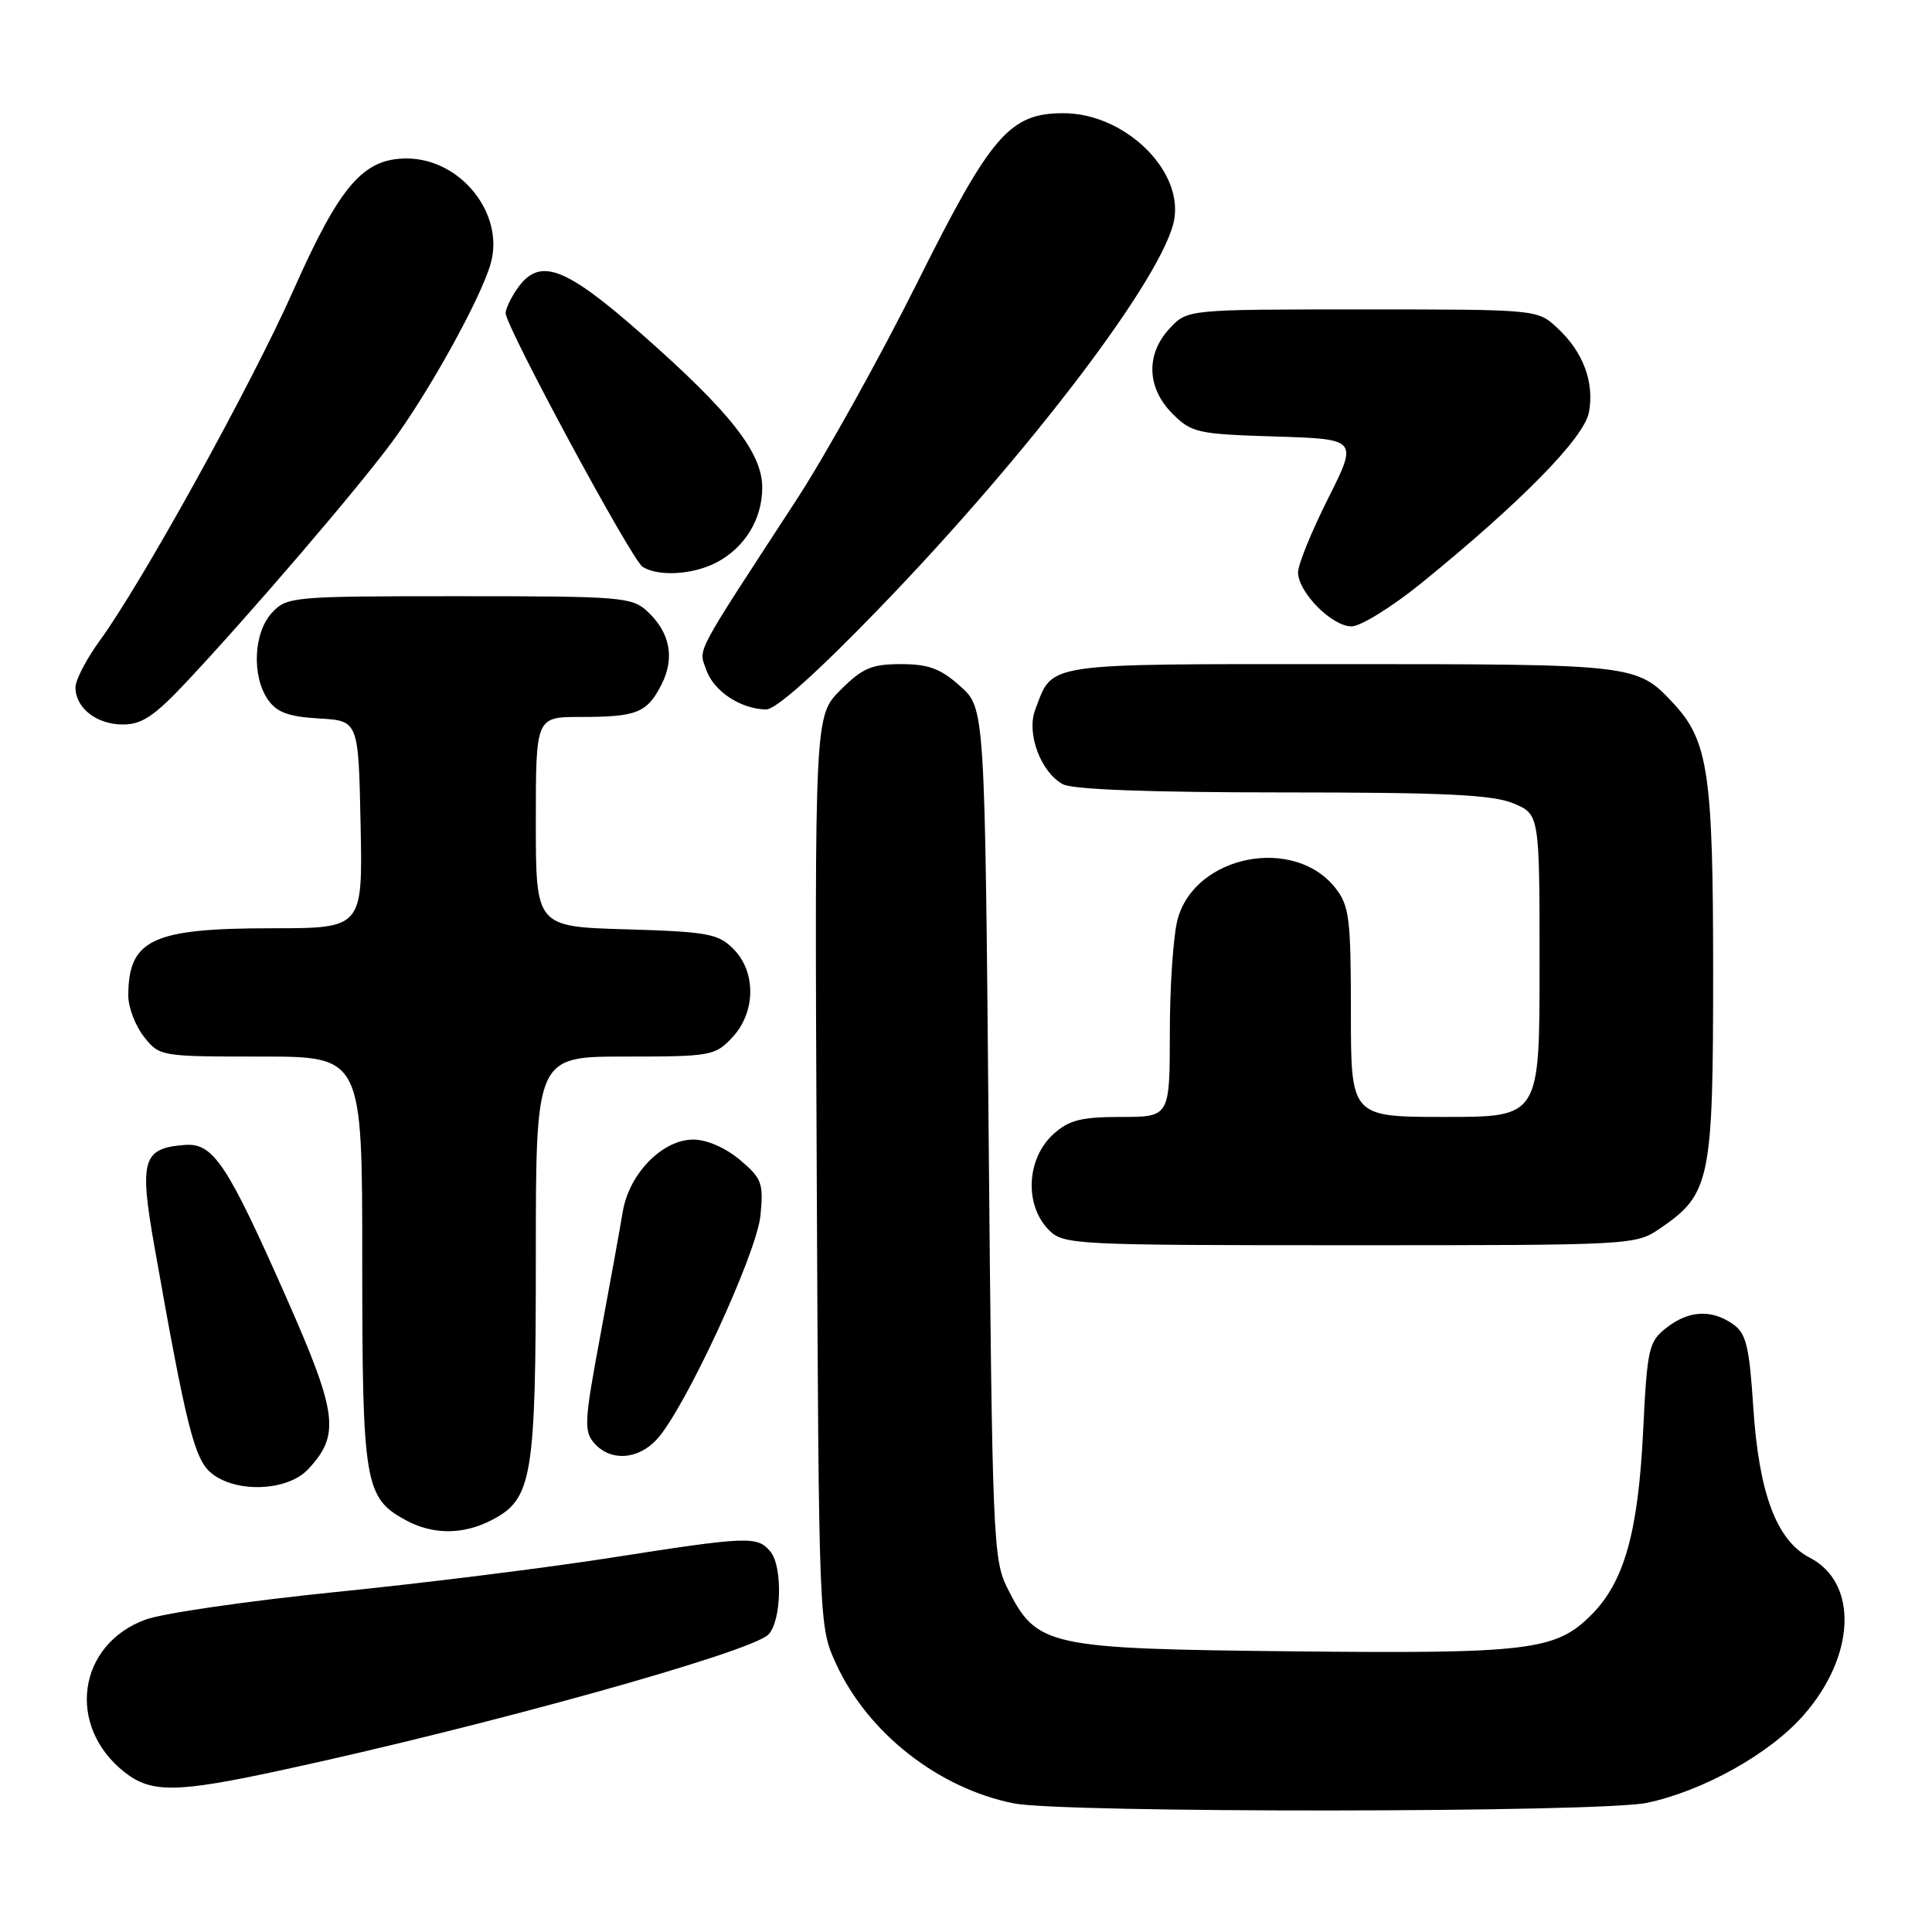 <?xml version="1.0" encoding="UTF-8" standalone="no"?>
<!DOCTYPE svg PUBLIC "-//W3C//DTD SVG 1.1//EN" "http://www.w3.org/Graphics/SVG/1.1/DTD/svg11.dtd" >
<svg xmlns="http://www.w3.org/2000/svg" xmlns:xlink="http://www.w3.org/1999/xlink" version="1.1" viewBox="0 0 256 256">
 <g >
 <path fill="currentColor"
d=" M 218.20 238.89 C 225.64 237.33 234.47 232.41 238.95 227.31 C 245.88 219.45 246.27 209.74 239.80 206.40 C 235.41 204.13 233.07 197.91 232.32 186.50 C 231.79 178.34 231.38 176.68 229.62 175.45 C 226.78 173.46 223.74 173.63 220.78 175.96 C 218.46 177.78 218.26 178.67 217.72 189.71 C 217.05 203.12 215.21 209.63 210.84 214.00 C 206.14 218.71 202.58 219.14 171.19 218.81 C 138.66 218.46 137.38 218.18 133.50 210.47 C 131.59 206.68 131.48 203.97 131.00 150.17 C 130.50 93.83 130.50 93.83 127.23 90.92 C 124.63 88.59 123.04 88.00 119.38 88.00 C 115.50 88.00 114.28 88.52 111.37 91.43 C 107.94 94.86 107.94 94.86 108.22 155.18 C 108.50 215.50 108.50 215.50 110.80 220.50 C 115.01 229.65 124.37 236.98 134.36 238.96 C 140.85 240.25 212.01 240.19 218.20 238.89 Z  M 37.39 234.54 C 64.47 228.69 99.38 218.96 101.80 216.60 C 103.55 214.89 103.74 207.59 102.09 205.60 C 100.35 203.51 99.19 203.56 80.93 206.41 C 72.45 207.74 56.05 209.79 44.50 210.95 C 32.95 212.12 21.62 213.76 19.33 214.59 C 10.26 217.88 8.75 228.72 16.51 234.83 C 20.06 237.62 23.39 237.57 37.39 234.54 Z  M 65.13 201.43 C 70.54 198.64 71.00 195.88 71.00 166.53 C 71.00 140.00 71.00 140.00 82.83 140.00 C 94.18 140.00 94.75 139.90 97.03 137.47 C 100.15 134.14 100.22 128.78 97.17 125.73 C 95.17 123.72 93.76 123.46 82.97 123.14 C 71.00 122.79 71.00 122.79 71.00 108.89 C 71.00 95.00 71.00 95.00 76.92 95.00 C 84.36 95.00 85.71 94.47 87.62 90.77 C 89.45 87.23 88.81 83.84 85.80 81.03 C 83.75 79.11 82.34 79.00 60.85 79.00 C 38.71 79.00 38.02 79.06 36.04 81.19 C 33.59 83.82 33.33 89.60 35.52 92.73 C 36.69 94.40 38.25 94.97 42.27 95.20 C 47.50 95.50 47.50 95.50 47.78 109.25 C 48.06 123.00 48.06 123.00 35.98 123.00 C 20.16 123.00 17.00 124.49 17.00 131.95 C 17.00 133.48 17.93 135.92 19.07 137.37 C 21.13 139.98 21.26 140.00 34.57 140.00 C 48.00 140.00 48.00 140.00 48.00 167.05 C 48.00 196.59 48.32 198.48 53.76 201.43 C 57.34 203.38 61.37 203.38 65.13 201.43 Z  M 40.81 194.70 C 45.09 190.14 44.75 187.36 37.99 172.05 C 30.10 154.19 28.27 151.43 24.50 151.71 C 18.89 152.13 18.43 153.68 20.47 165.21 C 24.71 189.21 25.77 193.39 28.03 195.22 C 31.30 197.87 38.09 197.59 40.81 194.70 Z  M 87.01 190.75 C 90.69 186.81 100.29 166.08 100.77 161.03 C 101.18 156.76 100.95 156.14 98.03 153.68 C 96.13 152.08 93.64 151.00 91.85 151.00 C 87.76 151.00 83.33 155.55 82.51 160.60 C 82.16 162.74 80.82 170.12 79.54 177.00 C 77.42 188.34 77.35 189.66 78.76 191.25 C 80.90 193.66 84.51 193.44 87.01 190.75 Z  M 220.00 162.75 C 226.62 158.23 227.00 156.39 227.00 128.89 C 227.00 102.47 226.36 98.16 221.72 93.18 C 216.90 88.02 216.69 88.00 177.70 88.00 C 137.77 88.00 139.57 87.73 137.17 94.05 C 135.98 97.18 137.91 102.34 140.85 103.92 C 142.15 104.62 152.49 105.00 169.97 105.00 C 191.37 105.00 197.79 105.30 200.53 106.45 C 204.00 107.90 204.00 107.90 204.00 127.95 C 204.00 148.00 204.00 148.00 191.50 148.00 C 179.00 148.00 179.00 148.00 179.00 134.13 C 179.00 121.68 178.79 120.01 176.95 117.67 C 171.49 110.73 158.41 113.28 156.06 121.74 C 155.48 123.81 155.01 130.56 155.01 136.75 C 155.00 148.00 155.00 148.00 148.56 148.00 C 143.28 148.00 141.66 148.41 139.61 150.25 C 136.00 153.50 135.70 159.70 139.00 163.00 C 140.93 164.93 142.33 165.00 178.85 165.00 C 216.46 165.00 216.73 164.99 220.00 162.75 Z  M 24.81 90.25 C 33.33 81.16 47.34 64.81 51.93 58.59 C 56.82 51.98 63.70 39.55 65.01 34.95 C 66.91 28.35 61.04 21.00 53.88 21.00 C 48.12 21.00 45.03 24.59 38.86 38.50 C 33.31 50.99 18.78 77.28 13.21 84.90 C 11.45 87.32 10.00 90.10 10.00 91.08 C 10.00 93.81 12.80 96.00 16.28 96.00 C 18.81 96.00 20.47 94.89 24.81 90.25 Z  M 116.35 80.77 C 136.51 59.95 154.44 36.30 155.61 28.98 C 156.66 22.38 148.90 15.00 140.91 15.00 C 133.78 15.00 131.32 17.85 121.50 37.53 C 116.55 47.44 109.35 60.38 105.50 66.29 C 91.77 87.35 92.56 85.85 93.59 88.78 C 94.58 91.60 98.13 93.94 101.50 94.01 C 102.78 94.03 108.12 89.28 116.35 80.77 Z  M 188.36 77.25 C 201.59 66.50 209.90 58.03 210.54 54.64 C 211.29 50.66 209.78 46.63 206.36 43.46 C 203.71 41.00 203.71 41.00 180.53 41.00 C 157.35 41.00 157.35 41.00 155.01 43.49 C 151.80 46.91 151.94 51.39 155.35 54.81 C 157.89 57.35 158.65 57.52 168.99 57.84 C 179.93 58.18 179.93 58.18 175.97 66.07 C 173.79 70.41 172.00 74.80 172.00 75.83 C 172.00 78.47 176.48 83.00 179.09 83.00 C 180.29 83.00 184.46 80.41 188.36 77.25 Z  M 94.90 74.55 C 98.67 72.60 101.00 68.81 101.00 64.61 C 101.00 59.98 96.78 54.61 85.02 44.26 C 74.80 35.26 71.48 34.05 68.56 38.22 C 67.70 39.44 67.00 40.92 67.00 41.49 C 67.00 43.25 83.70 74.20 85.15 75.11 C 87.22 76.42 91.79 76.16 94.90 74.55 Z "/>
</g>
</svg>